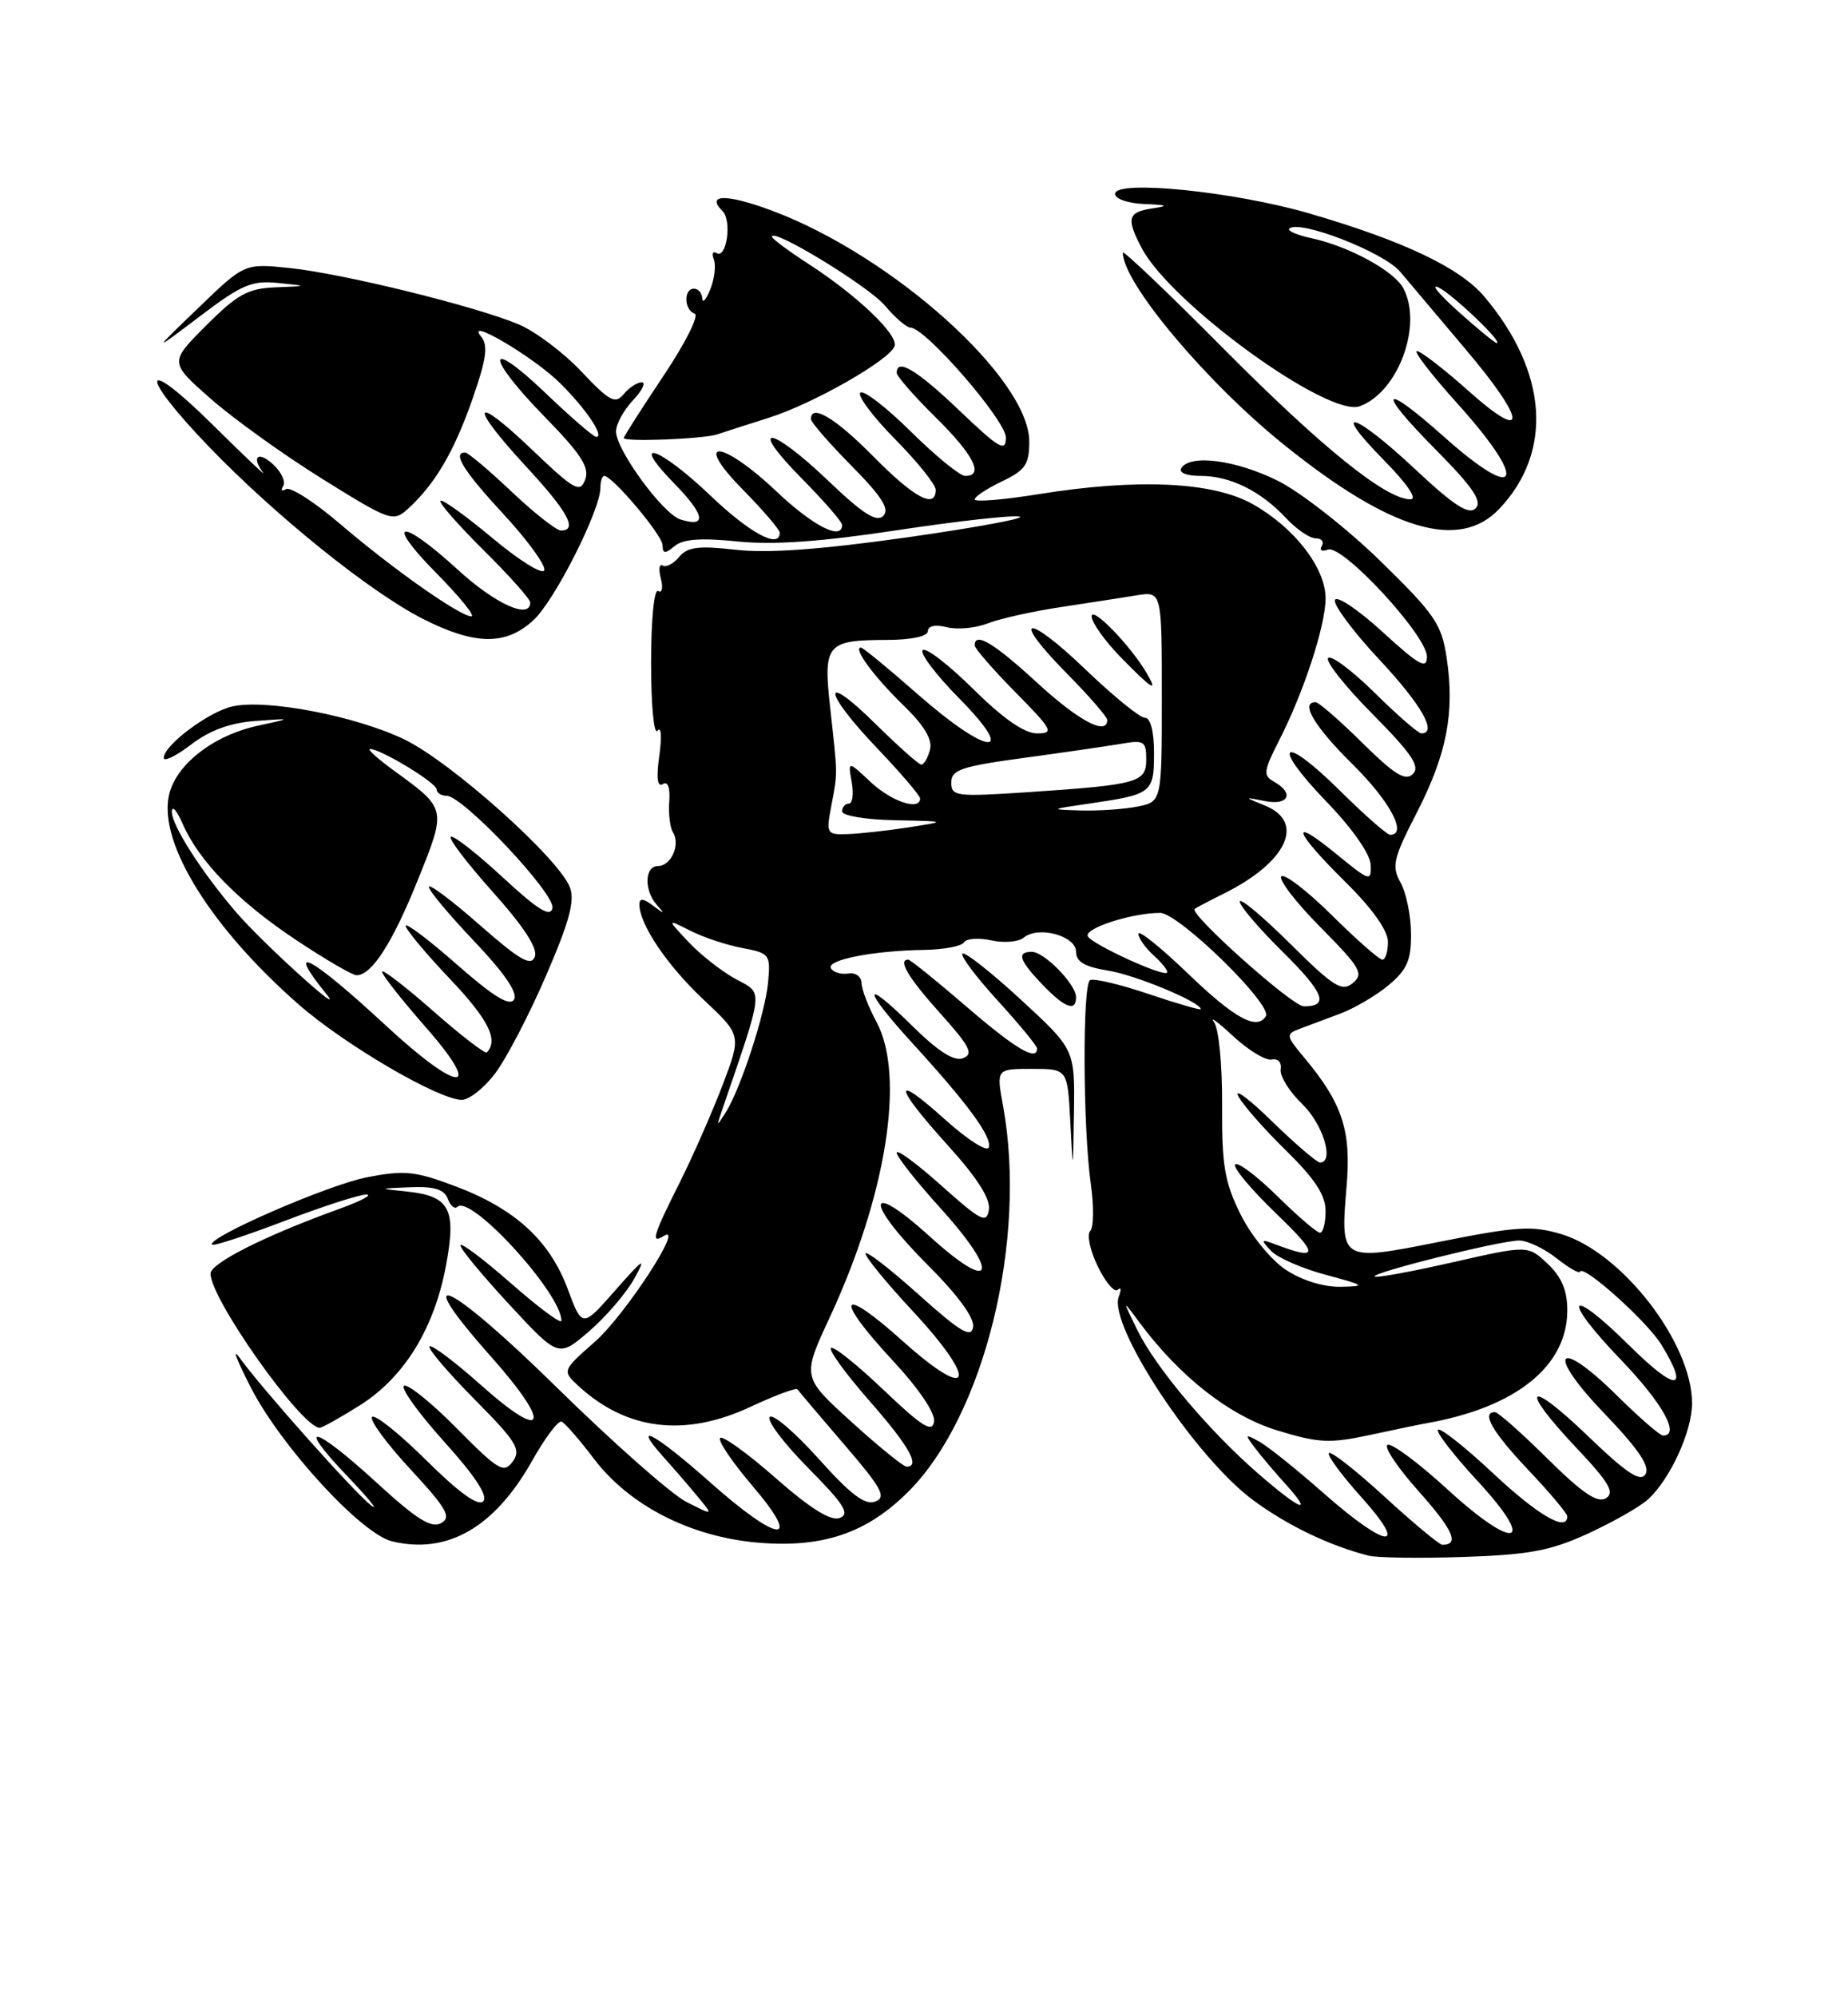 <?xml version="1.0" encoding="UTF-8" standalone="no"?>
<!DOCTYPE svg PUBLIC "-//W3C//DTD SVG 1.1//EN" "http://www.w3.org/Graphics/SVG/1.1/DTD/svg11.dtd" >
<svg xmlns="http://www.w3.org/2000/svg" xmlns:xlink="http://www.w3.org/1999/xlink" version="1.1" viewBox="0 0 237 256">
 <g >
 <path fill="currentColor"
d=" M 203.64 196.57 C 206.83 195.10 210.29 193.14 211.33 192.20 C 214.17 189.63 217.00 183.48 217.00 179.86 C 217.00 172.13 208.01 160.51 200.23 158.18 C 196.50 157.07 194.55 157.19 184.88 159.11 C 171.84 161.71 171.89 161.74 172.70 152.01 C 173.30 144.87 172.16 141.43 167.25 135.54 C 164.92 132.76 164.89 132.54 166.64 131.88 C 167.66 131.50 170.02 130.62 171.88 129.92 C 173.74 129.22 176.56 127.56 178.13 126.23 C 180.46 124.28 180.99 123.04 180.96 119.66 C 180.95 117.37 180.34 114.43 179.62 113.13 C 178.45 111.02 178.67 110.05 181.72 104.12 C 185.56 96.62 186.58 91.34 185.53 84.31 C 184.88 79.99 184.02 78.73 177.00 71.88 C 172.70 67.70 166.80 63.08 163.89 61.63 C 158.53 58.96 152.62 58.18 151.50 60.00 C 151.14 60.58 152.17 61.00 153.99 61.00 C 157.77 61.00 161.68 62.93 164.92 66.40 C 166.26 67.83 167.97 69.00 168.73 69.00 C 169.49 69.00 169.84 69.44 169.51 69.99 C 169.17 70.53 169.53 70.74 170.30 70.44 C 172.14 69.73 183.00 81.45 183.00 84.16 C 183.00 85.84 182.00 85.29 177.29 80.98 C 174.15 78.11 171.41 76.28 171.20 76.91 C 170.99 77.53 173.56 80.98 176.91 84.56 C 182.32 90.35 184.40 94.00 182.28 94.00 C 181.89 94.00 179.20 91.66 176.31 88.81 C 173.41 85.95 170.73 83.94 170.33 84.34 C 169.94 84.73 172.49 87.96 176.02 91.52 C 181.05 96.60 182.16 98.24 181.20 99.20 C 180.24 100.16 178.86 99.30 174.71 95.21 C 171.81 92.34 169.11 90.00 168.72 90.00 C 166.70 90.00 168.57 93.13 173.50 98.00 C 178.28 102.72 180.55 107.00 178.28 107.00 C 177.88 107.00 174.97 104.44 171.81 101.31 C 164.36 93.94 162.88 95.26 170.14 102.78 C 173.40 106.14 175.72 109.46 175.78 110.82 C 175.88 113.04 175.68 112.98 171.44 109.51 C 165.27 104.45 165.88 106.47 172.50 113.00 C 175.98 116.43 178.00 119.27 178.00 120.72 C 178.00 121.97 177.68 123.00 177.28 123.00 C 176.88 123.00 173.97 120.44 170.81 117.31 C 167.64 114.18 164.73 111.94 164.33 112.33 C 163.94 112.73 166.20 115.67 169.36 118.86 C 174.48 124.03 174.93 124.81 173.50 126.00 C 172.10 127.16 171.06 126.51 165.45 120.95 C 161.90 117.43 159.00 115.01 159.00 115.56 C 159.00 116.12 161.45 118.99 164.45 121.95 C 169.83 127.26 170.51 129.02 167.19 128.98 C 165.71 128.96 152.47 117.13 153.21 116.50 C 153.37 116.36 155.07 115.47 157.00 114.51 C 165.05 110.50 167.44 105.38 162.25 103.26 C 159.50 102.14 159.50 102.14 162.25 102.68 C 165.27 103.27 166.01 101.67 163.40 100.20 C 161.97 99.40 162.03 98.86 164.02 94.95 C 167.21 88.71 170.00 80.18 170.00 76.69 C 170.00 72.80 166.05 67.68 160.72 64.65 C 155.62 61.75 145.96 61.29 133.25 63.33 C 128.71 64.06 125.00 64.37 125.00 64.01 C 125.00 63.66 126.57 62.62 128.50 61.70 C 131.49 60.27 132.00 59.54 132.00 56.61 C 132.00 48.52 114.48 32.79 99.05 27.02 C 93.21 24.83 90.45 24.85 92.67 27.07 C 93.89 28.29 93.18 33.23 91.90 32.44 C 91.42 32.14 91.26 32.51 91.55 33.26 C 91.84 34.02 91.63 35.73 91.10 37.07 C 90.56 38.40 90.10 38.94 90.06 38.25 C 90.03 37.56 89.55 37.00 89.00 37.00 C 87.65 37.00 87.72 39.74 89.09 40.20 C 89.69 40.40 87.89 43.99 85.09 48.17 C 82.29 52.36 80.00 55.94 80.00 56.14 C 80.00 56.67 90.26 56.27 92.00 55.67 C 92.83 55.39 95.79 54.43 98.59 53.55 C 104.28 51.76 114.16 46.12 114.73 44.35 C 115.20 42.90 109.94 37.88 103.75 33.87 C 101.14 32.18 99.00 30.59 99.00 30.34 C 99.00 29.13 111.40 36.69 113.49 39.17 C 114.80 40.73 116.28 42.00 116.78 42.00 C 118.68 42.00 129.00 53.89 129.00 56.08 C 129.00 57.99 128.18 57.52 123.07 52.65 C 117.58 47.41 115.00 45.86 115.00 47.79 C 115.00 48.22 117.25 50.79 120.00 53.50 C 124.88 58.31 126.24 61.00 123.78 61.00 C 123.11 61.00 119.97 58.44 116.81 55.31 C 113.64 52.18 110.73 49.94 110.33 50.33 C 109.94 50.73 111.95 53.41 114.81 56.31 C 117.66 59.20 120.00 62.11 120.00 62.78 C 120.00 65.29 117.26 63.83 112.00 58.50 C 107.13 53.57 104.00 51.70 104.00 53.72 C 104.00 54.11 106.34 56.81 109.21 59.71 C 113.11 63.66 114.13 65.27 113.27 66.13 C 112.42 66.98 110.65 65.86 106.23 61.63 C 98.75 54.50 95.79 54.20 102.78 61.28 C 105.65 64.19 108.00 66.89 108.00 67.28 C 108.00 69.33 104.29 67.44 99.59 63.00 C 92.49 56.28 88.69 56.09 95.29 62.78 C 97.88 65.42 100.00 67.89 100.00 68.28 C 100.00 70.41 96.18 68.36 91.09 63.50 C 84.51 57.23 80.57 55.93 86.48 61.98 C 90.42 66.01 90.70 67.67 87.26 66.58 C 85.01 65.87 79.00 57.65 79.00 55.29 C 79.00 54.37 79.98 52.59 81.17 51.31 C 82.37 50.04 82.88 49.00 82.30 49.00 C 81.72 49.00 80.68 49.68 79.99 50.52 C 78.90 51.83 78.17 51.44 74.55 47.61 C 72.25 45.17 68.62 42.45 66.48 41.56 C 60.89 39.22 44.02 35.08 37.19 34.36 C 31.36 33.75 31.36 33.75 25.43 39.47 C 19.50 45.18 19.50 45.18 25.65 40.53 C 30.98 36.49 32.31 35.92 35.65 36.27 C 39.50 36.66 39.50 36.66 35.33 36.83 C 31.80 36.97 30.44 37.72 26.44 41.72 C 21.72 46.44 21.72 46.44 27.00 51.09 C 29.91 53.65 36.35 58.28 41.32 61.37 C 50.01 66.78 50.42 66.93 52.28 65.25 C 55.76 62.10 58.21 57.95 60.57 51.21 C 62.39 46.00 62.63 44.26 61.70 43.14 C 59.50 40.49 68.40 45.72 71.81 49.09 C 75.15 52.39 77.58 56.00 76.46 56.00 C 76.13 56.00 73.18 53.46 69.93 50.35 C 62.23 43.01 62.21 45.61 69.90 53.47 C 74.54 58.22 75.63 59.92 75.05 61.47 C 74.39 63.24 73.68 62.84 68.16 57.57 C 60.51 50.28 60.07 51.80 67.50 59.83 C 72.83 65.58 74.14 68.00 71.94 68.00 C 71.36 68.00 68.50 65.75 65.59 63.00 C 62.69 60.25 60.01 58.00 59.65 58.00 C 57.97 58.00 59.45 60.37 64.59 65.92 C 67.66 69.24 70.01 72.47 69.80 73.09 C 69.60 73.71 66.61 71.86 63.17 68.98 C 59.73 66.11 56.72 63.95 56.48 64.18 C 56.25 64.42 58.74 67.27 62.03 70.53 C 65.31 73.78 68.00 76.79 68.00 77.22 C 68.00 79.45 63.53 77.43 58.69 73.00 C 51.29 66.24 49.21 66.63 56.00 73.50 C 58.99 76.53 60.99 79.00 60.45 79.00 C 59.00 79.00 50.33 72.90 43.59 67.13 C 40.34 64.35 37.23 62.36 36.69 62.69 C 36.14 63.03 35.97 62.85 36.32 62.29 C 36.67 61.73 36.06 60.46 34.98 59.48 C 33.07 57.76 32.21 58.55 33.75 60.59 C 34.16 61.14 31.24 58.36 27.25 54.42 C 18.10 45.37 17.67 47.77 26.75 57.21 C 35.32 66.11 47.52 75.93 54.29 79.35 C 60.94 82.71 64.90 82.75 68.42 79.48 C 71.15 76.96 77.00 65.38 77.00 62.52 C 77.00 61.68 77.22 61.00 77.49 61.00 C 78.55 61.00 84.95 68.59 84.97 69.87 C 84.99 70.99 85.29 71.01 86.52 69.99 C 87.59 69.09 89.93 68.92 94.58 69.40 C 99.17 69.87 105.27 69.44 115.05 67.96 C 122.71 66.80 129.77 66.01 130.74 66.21 C 131.71 66.41 125.27 67.60 116.44 68.86 C 105.35 70.43 98.53 70.93 94.40 70.47 C 89.57 69.92 88.17 70.10 87.10 71.38 C 86.37 72.26 85.42 72.76 84.98 72.49 C 84.54 72.22 84.44 72.97 84.75 74.15 C 85.06 75.34 84.91 76.06 84.41 75.75 C 83.89 75.43 83.50 79.39 83.50 85.00 C 83.50 90.47 83.87 94.30 84.33 93.66 C 84.79 93.02 84.89 94.44 84.56 96.82 C 84.15 99.71 84.30 100.93 85.00 100.50 C 85.65 100.10 85.96 100.94 85.83 102.71 C 85.71 104.27 85.92 106.07 86.31 106.69 C 87.28 108.27 86.07 111.00 84.39 111.00 C 82.66 111.00 82.57 114.12 84.25 116.00 C 85.31 117.19 85.24 117.21 83.75 116.08 C 82.50 115.13 82.00 115.09 82.00 115.93 C 82.00 118.46 85.54 123.72 90.20 128.10 C 95.10 132.69 95.10 132.69 92.66 139.10 C 91.31 142.62 88.82 148.29 87.11 151.69 C 83.72 158.45 83.42 159.48 85.14 158.41 C 87.89 156.72 80.16 168.57 76.31 171.96 C 72.06 175.70 72.06 175.70 74.28 177.73 C 80.44 183.34 87.89 184.22 96.24 180.32 C 99.39 178.85 102.11 177.84 102.27 178.07 C 102.43 178.31 105.13 181.49 108.27 185.15 C 113.10 190.76 113.72 191.90 112.24 192.46 C 110.94 192.96 109.10 191.57 105.00 186.99 C 101.97 183.61 99.14 181.19 98.72 181.61 C 98.29 182.04 100.51 184.98 103.65 188.16 C 108.26 192.81 109.04 194.05 107.70 194.56 C 106.56 195.00 103.99 193.40 99.49 189.46 C 95.90 186.30 92.68 183.98 92.36 184.31 C 92.03 184.64 93.90 187.40 96.50 190.45 C 103.03 198.09 99.89 197.83 91.08 190.00 C 84.04 183.75 80.84 182.01 85.09 186.75 C 86.45 188.26 88.44 190.57 89.53 191.89 C 91.50 194.27 91.50 194.27 88.00 192.49 C 86.08 191.50 78.58 184.88 71.35 177.78 C 57.53 164.19 52.16 161.72 63.03 173.95 C 70.83 182.73 70.02 184.96 61.72 177.56 C 58.34 174.55 55.36 172.31 55.09 172.57 C 54.83 172.84 57.41 175.87 60.82 179.32 C 66.24 184.78 66.87 185.80 65.76 187.32 C 64.61 188.89 63.94 188.49 58.57 183.07 C 55.32 179.78 52.28 177.33 51.81 177.62 C 51.35 177.90 53.67 181.13 56.97 184.79 C 60.94 189.19 62.63 191.77 61.97 192.43 C 61.31 193.09 58.85 191.31 54.68 187.18 C 51.22 183.75 48.09 181.25 47.72 181.61 C 47.35 181.98 49.55 184.99 52.62 188.30 C 57.31 193.37 57.93 194.46 56.57 195.22 C 55.32 195.92 53.42 194.73 48.33 190.06 C 40.23 182.64 37.73 182.07 44.54 189.20 C 47.27 192.06 48.64 193.74 47.59 192.95 C 45.50 191.36 33.58 177.99 30.70 173.99 C 29.71 172.62 30.39 174.38 32.20 177.90 C 36.09 185.45 46.33 196.59 50.26 197.55 C 57.33 199.27 63.39 195.81 68.18 187.34 C 69.86 184.35 71.58 182.05 72.01 182.21 C 72.43 182.37 74.31 184.52 76.18 186.99 C 80.76 193.02 88.69 197.05 97.40 197.74 C 105.57 198.40 111.18 196.48 116.46 191.22 C 126.22 181.50 131.77 158.97 128.64 141.75 C 127.77 137.00 127.77 137.00 132.34 137.00 C 136.91 137.00 136.91 137.00 137.26 143.75 C 137.61 150.50 137.61 150.50 137.73 142.50 C 137.84 134.50 137.84 134.50 130.90 128.11 C 127.08 124.59 123.72 121.95 123.43 122.23 C 123.15 122.52 125.19 125.23 127.96 128.26 C 130.73 131.30 133.00 134.05 133.00 134.39 C 133.00 136.08 130.24 134.44 123.92 129.00 C 120.09 125.70 116.74 123.00 116.47 123.00 C 115.10 123.00 116.48 125.32 120.59 129.89 C 124.39 134.12 124.89 135.10 123.51 135.63 C 122.36 136.08 120.33 134.78 116.92 131.42 C 110.49 125.08 110.58 126.67 117.06 133.76 C 124.15 141.51 127.25 145.75 126.81 147.07 C 126.60 147.69 124.09 146.09 121.22 143.51 C 114.38 137.35 114.56 139.07 121.57 146.82 C 125.30 150.93 127.04 153.66 126.82 155.04 C 126.54 156.87 125.83 156.52 120.75 151.98 C 117.59 149.15 115.00 147.25 115.00 147.75 C 115.00 148.25 117.51 151.43 120.58 154.82 C 128.36 163.42 127.45 165.92 119.25 158.49 C 110.98 151.00 110.82 153.98 119.05 162.21 C 122.86 166.02 124.99 168.94 124.80 170.09 C 124.56 171.56 123.17 170.73 117.75 165.87 C 114.04 162.55 111.00 160.21 111.00 160.68 C 111.00 161.15 113.71 164.45 117.03 168.02 C 125.57 177.20 124.68 179.88 115.75 171.87 C 107.61 164.58 106.87 166.18 114.56 174.46 C 117.87 178.02 119.97 181.14 119.79 182.23 C 119.56 183.68 118.21 182.82 113.30 178.14 C 109.89 174.89 106.86 172.47 106.56 172.77 C 106.27 173.07 108.49 176.12 111.51 179.56 C 116.59 185.35 118.10 188.02 116.25 187.98 C 115.84 187.97 112.66 185.39 109.18 182.23 C 102.86 176.50 102.86 176.50 106.39 168.90 C 113.70 153.17 116.12 137.85 112.40 130.97 C 111.37 129.06 110.51 126.83 110.49 126.00 C 110.47 125.17 109.71 124.62 108.80 124.78 C 107.89 124.93 106.89 124.63 106.57 124.12 C 105.91 123.04 111.93 121.85 118.56 121.75 C 121.04 121.71 123.33 121.28 123.63 120.78 C 123.94 120.29 125.52 120.17 127.14 120.53 C 128.76 120.89 130.63 120.73 131.29 120.18 C 133.16 118.63 138.00 119.94 138.00 121.99 C 138.00 123.27 139.10 123.92 142.09 124.40 C 145.62 124.96 154.00 128.45 154.00 129.35 C 154.00 129.51 150.98 128.64 147.29 127.40 C 143.60 126.15 140.23 125.36 139.79 125.63 C 138.81 126.24 138.88 144.63 139.89 151.73 C 140.30 154.61 140.27 157.33 139.81 157.79 C 139.36 158.24 139.80 160.29 140.80 162.34 C 141.79 164.38 142.94 165.72 143.36 165.31 C 143.77 164.90 143.83 165.29 143.48 166.18 C 142.08 169.85 153.32 186.86 160.75 192.31 C 165.16 195.55 170.50 198.11 175.50 199.39 C 176.60 199.67 182.07 199.75 187.67 199.56 C 196.09 199.28 198.83 198.77 203.64 196.57 Z  M 46.22 180.08 C 51.87 176.49 55.71 170.24 57.21 162.14 C 58.55 154.94 57.68 153.30 52.17 152.72 C 48.50 152.34 48.50 152.34 52.64 152.17 C 55.67 152.05 56.96 152.44 57.42 153.64 C 57.76 154.55 58.32 155.02 58.65 154.69 C 60.33 153.01 72.00 165.77 72.00 169.28 C 72.00 169.77 69.08 167.60 65.50 164.46 C 61.92 161.32 59.02 159.15 59.05 159.63 C 59.07 160.11 61.92 163.54 65.36 167.25 C 71.63 174.01 71.63 174.01 75.57 170.62 C 77.73 168.75 80.34 165.71 81.36 163.86 C 82.93 161.02 82.56 161.24 78.94 165.35 C 74.67 170.21 74.67 170.21 72.79 165.17 C 70.47 158.96 66.00 154.89 58.33 152.02 C 53.20 150.09 51.84 149.96 47.00 150.91 C 41.98 151.90 26.37 158.70 27.20 159.54 C 27.40 159.73 31.59 158.36 36.53 156.48 C 41.46 154.60 46.17 153.08 47.00 153.11 C 47.83 153.13 46.25 153.96 43.50 154.95 C 33.97 158.39 27.00 161.90 27.00 163.25 C 27.00 166.51 38.69 183.00 41.00 183.00 C 41.33 183.00 43.68 181.68 46.22 180.08 Z  M 63.47 137.63 C 64.88 135.78 67.82 130.16 69.99 125.14 C 73.00 118.20 73.75 115.46 73.09 113.74 C 71.68 110.02 57.89 97.70 51.89 94.79 C 45.67 91.78 34.22 89.57 29.82 90.54 C 26.77 91.21 21.00 95.53 21.00 97.14 C 21.00 97.67 22.58 96.90 24.51 95.43 C 26.89 93.61 29.54 92.64 32.76 92.41 C 37.50 92.06 37.50 92.06 33.14 93.00 C 27.30 94.25 22.43 98.09 21.64 102.06 C 20.41 108.21 27.13 118.96 38.31 128.75 C 44.21 133.91 56.19 140.92 59.20 140.97 C 60.13 140.99 62.05 139.49 63.47 137.63 Z  M 138.00 127.81 C 138.00 126.17 133.93 122.00 132.33 122.00 C 130.35 122.00 130.70 123.08 133.69 126.20 C 136.56 129.19 138.00 129.73 138.00 127.81 Z  M 192.25 65.25 C 199.21 57.95 198.51 47.70 190.39 38.05 C 187.27 34.34 180.08 30.91 168.00 27.38 C 158.33 24.55 143.00 23.00 143.00 24.85 C 143.00 25.49 144.68 26.07 146.75 26.15 C 149.77 26.27 149.96 26.38 147.75 26.72 C 144.62 27.19 144.42 27.99 146.42 31.80 C 150.16 38.91 170.34 53.54 174.38 52.07 C 179.31 50.28 182.49 41.66 179.97 36.94 C 178.77 34.71 173.00 31.57 168.18 30.53 C 166.35 30.13 165.08 29.59 165.35 29.31 C 166.57 28.09 177.45 32.31 179.56 34.82 C 180.80 36.30 184.55 40.74 187.90 44.70 C 195.80 54.01 196.02 56.96 188.30 50.08 C 185.17 47.29 182.20 45.00 181.72 45.00 C 181.24 45.00 183.58 48.03 186.92 51.74 C 196.06 61.87 194.94 64.67 185.21 56.00 C 177.19 48.85 176.39 49.82 183.99 57.49 C 188.89 62.43 190.14 64.26 189.25 65.15 C 188.37 66.03 186.52 64.85 181.51 60.16 C 173.64 52.79 170.49 51.89 177.50 59.00 C 180.49 62.04 181.82 64.00 180.88 64.00 C 177.74 64.00 169.50 57.36 156.93 44.70 C 149.82 37.54 144.00 32.00 144.00 32.39 C 144.00 36.24 154.70 48.99 164.66 57.00 C 178.31 67.99 187.12 70.63 192.25 65.25 Z  M 177.60 191.87 C 173.93 188.50 170.70 185.97 170.43 186.24 C 170.16 186.50 172.02 189.03 174.56 191.86 C 180.82 198.82 177.90 198.56 169.81 191.44 C 166.34 188.38 162.60 185.38 161.50 184.78 C 159.65 183.75 159.61 183.81 160.95 185.59 C 161.75 186.64 163.52 188.74 164.89 190.25 C 168.50 194.24 166.84 193.62 161.47 188.97 C 155.12 183.48 148.24 175.33 145.87 170.50 C 143.91 166.50 143.91 166.50 146.13 169.50 C 151.27 176.43 157.71 181.48 163.80 183.34 C 169.10 184.96 170.52 185.03 175.66 183.93 C 178.87 183.24 182.18 182.55 183.00 182.41 C 194.42 180.39 201.00 175.10 201.00 167.95 C 201.00 165.39 200.27 163.66 198.47 161.97 C 195.95 159.60 195.95 159.60 186.30 161.79 C 180.99 163.00 176.49 163.82 176.29 163.62 C 175.81 163.14 192.42 159.00 194.83 159.00 C 195.87 159.00 198.02 160.01 199.59 161.25 C 201.16 162.49 202.53 163.28 202.62 163.00 C 202.98 161.96 211.25 169.37 213.08 172.37 C 216.72 178.34 214.97 178.41 209.03 172.53 C 201.07 164.65 200.08 166.17 207.88 174.29 C 213.24 179.87 215.53 184.00 213.28 184.00 C 212.89 184.00 210.23 181.70 207.38 178.88 C 199.66 171.25 198.15 173.25 205.70 181.11 C 210.11 185.70 211.64 187.96 211.03 188.95 C 210.38 190.01 208.64 188.86 203.59 184.01 C 195.78 176.51 194.74 177.73 202.21 185.62 C 206.37 190.03 207.12 191.31 205.96 192.03 C 204.88 192.70 202.94 191.39 198.47 186.97 C 195.16 183.69 192.12 181.00 191.72 181.00 C 189.93 181.00 191.39 183.53 196.00 188.41 C 198.75 191.31 201.00 193.99 201.00 194.35 C 201.00 196.41 197.27 194.25 191.51 188.86 C 187.90 185.48 184.71 182.96 184.42 183.25 C 184.13 183.54 186.40 186.47 189.45 189.78 C 197.20 198.14 194.38 198.92 185.58 190.85 C 181.97 187.54 178.54 184.99 177.97 185.18 C 177.40 185.37 179.18 188.05 181.93 191.13 C 186.37 196.11 187.21 198.00 184.98 198.00 C 184.60 198.00 181.28 195.24 177.60 191.87 Z  M 164.90 162.75 C 163.00 161.49 160.43 158.34 159.09 155.63 C 157.05 151.52 156.68 149.34 156.73 141.63 C 156.76 136.48 156.31 131.85 155.69 131.00 C 155.08 130.18 156.19 130.99 158.14 132.80 C 160.10 134.62 162.33 135.97 163.10 135.80 C 163.90 135.63 164.39 136.17 164.25 137.06 C 164.11 137.92 165.35 139.92 167.00 141.50 C 169.67 144.06 171.17 149.00 169.28 149.00 C 168.89 149.00 166.13 146.64 163.16 143.75 C 160.20 140.86 158.24 139.40 158.81 140.50 C 159.38 141.60 162.13 144.73 164.92 147.46 C 168.62 151.08 170.00 153.18 170.00 155.21 C 170.00 156.75 169.68 158.00 169.28 158.00 C 168.89 158.00 166.43 155.89 163.81 153.31 C 161.19 150.73 158.76 148.90 158.41 149.25 C 158.07 149.60 160.42 152.42 163.64 155.52 C 169.20 160.87 169.18 161.62 163.50 159.47 C 161.70 158.79 161.65 158.88 163.00 160.32 C 163.82 161.20 166.97 162.58 170.00 163.39 C 175.11 164.76 175.25 164.87 171.90 164.93 C 169.74 164.97 166.93 164.10 164.90 162.75 Z  M 92.53 142.50 C 98.03 126.45 97.92 127.41 94.40 125.51 C 92.61 124.55 89.88 122.41 88.32 120.76 C 85.50 117.76 85.50 117.76 88.53 119.29 C 90.20 120.14 93.21 121.14 95.21 121.51 C 98.70 122.17 98.83 122.35 98.51 125.87 C 98.15 129.87 94.97 139.61 93.04 142.63 C 91.91 144.41 91.88 144.40 92.53 142.50 Z  M 152.41 124.84 C 148.89 121.45 146.00 119.13 146.00 119.69 C 146.00 120.24 146.90 121.51 148.01 122.51 C 149.11 123.50 149.85 124.48 149.66 124.67 C 149.14 125.20 140.17 121.09 139.52 120.03 C 138.90 119.03 145.09 117.01 148.78 117.01 C 151.15 117.00 163.24 128.80 162.34 130.25 C 161.20 132.10 158.37 130.56 152.41 124.84 Z  M 106.62 103.25 C 107.44 98.91 107.44 99.52 106.46 90.65 C 105.57 82.56 106.00 82.04 113.75 82.02 C 116.92 82.01 119.00 81.56 119.00 80.89 C 119.00 80.22 119.95 80.02 121.43 80.39 C 122.77 80.73 125.13 80.51 126.68 79.90 C 128.23 79.29 132.43 78.36 136.00 77.82 C 139.57 77.28 143.96 76.60 145.75 76.31 C 149.00 75.78 149.00 75.78 149.00 89.27 C 149.00 102.75 149.00 102.75 145.88 103.38 C 144.16 103.72 140.89 103.94 138.62 103.88 C 134.57 103.75 134.59 103.74 139.74 102.99 C 147.75 101.82 148.00 101.62 148.00 96.53 C 148.00 93.75 147.55 92.00 146.83 92.00 C 146.19 92.00 142.80 89.24 139.29 85.88 C 131.60 78.49 129.46 78.86 136.81 86.31 C 139.66 89.20 142.00 91.89 142.00 92.28 C 142.00 94.35 138.33 92.40 133.00 87.50 C 127.46 82.41 125.00 80.94 125.00 82.72 C 125.00 83.11 127.35 85.81 130.22 88.72 C 134.99 93.56 135.23 94.00 132.99 94.00 C 131.37 94.00 128.64 92.10 124.81 88.31 C 121.64 85.18 118.73 82.94 118.33 83.33 C 117.94 83.73 120.05 86.51 123.02 89.52 C 130.68 97.28 126.67 96.87 117.69 88.98 C 113.95 85.69 110.67 83.00 110.41 83.00 C 109.34 83.00 112.08 86.73 115.80 90.34 C 118.52 92.97 119.61 94.78 119.27 96.09 C 118.99 97.14 118.50 98.00 118.16 98.00 C 117.83 98.00 115.19 95.65 112.28 92.78 C 105.28 85.87 105.47 88.54 112.50 95.91 C 115.53 99.09 118.00 101.98 118.00 102.34 C 118.00 103.96 114.35 102.75 111.67 100.25 C 108.74 97.50 108.74 97.50 109.23 100.25 C 109.50 101.76 109.34 103.00 108.86 103.00 C 108.39 103.00 108.00 103.45 108.00 104.00 C 108.00 104.55 111.01 105.06 114.75 105.13 C 121.50 105.27 121.50 105.27 116.50 106.05 C 113.75 106.47 110.24 106.86 108.70 106.91 C 106.01 107.00 105.93 106.87 106.62 103.25 Z  M 147.04 86.25 C 144.99 82.75 140.00 77.61 140.00 79.00 C 140.00 79.78 141.67 82.12 143.70 84.21 C 147.79 88.39 148.59 88.88 147.04 86.25 Z  M 122.00 100.30 C 122.00 98.67 123.29 98.23 131.25 97.15 C 136.34 96.46 141.96 95.64 143.75 95.34 C 146.71 94.82 147.00 95.00 147.00 97.31 C 147.00 100.31 146.01 100.58 131.75 101.54 C 122.62 102.14 122.00 102.07 122.00 100.30 Z  M 49.50 131.46 C 39.78 122.46 36.40 120.68 41.90 127.47 C 44.47 130.65 33.66 120.85 30.35 117.00 C 25.88 111.82 21.99 105.74 22.04 104.02 C 22.06 103.18 22.68 103.88 23.42 105.58 C 25.51 110.38 30.56 115.56 37.97 120.48 C 41.71 122.97 45.20 125.00 45.73 125.00 C 47.67 125.00 50.33 120.87 53.57 112.82 C 57.28 103.63 57.29 103.69 50.60 98.83 C 48.45 97.27 47.04 96.00 47.46 96.00 C 48.84 96.00 56.00 100.35 56.00 101.18 C 56.00 101.63 56.58 102.00 57.28 102.00 C 59.37 102.00 71.23 114.57 70.85 116.39 C 70.59 117.61 69.01 116.64 64.53 112.50 C 61.25 109.46 58.23 107.10 57.83 107.24 C 57.42 107.38 59.82 110.54 63.15 114.27 C 67.19 118.78 69.00 121.56 68.59 122.63 C 68.10 123.90 66.64 123.05 61.49 118.53 C 57.92 115.39 55.00 113.21 55.00 113.68 C 55.00 114.15 57.64 117.30 60.86 120.69 C 64.68 124.70 66.44 127.28 65.93 128.11 C 65.37 129.02 63.29 127.75 58.57 123.60 C 54.96 120.43 52.01 118.21 52.02 118.67 C 52.03 119.12 54.60 122.20 57.73 125.50 C 62.65 130.69 63.96 133.31 62.43 134.89 C 62.22 135.11 59.11 132.71 55.52 129.56 C 51.94 126.41 49.00 124.16 49.00 124.55 C 49.00 124.95 51.51 128.14 54.58 131.64 C 62.18 140.29 58.91 140.18 49.50 131.46 Z  M 187.00 39.91 C 184.53 37.69 183.40 36.32 184.50 36.85 C 186.35 37.76 192.92 44.04 191.94 43.97 C 191.70 43.95 189.47 42.13 187.00 39.91 Z "/>
</g>
</svg>